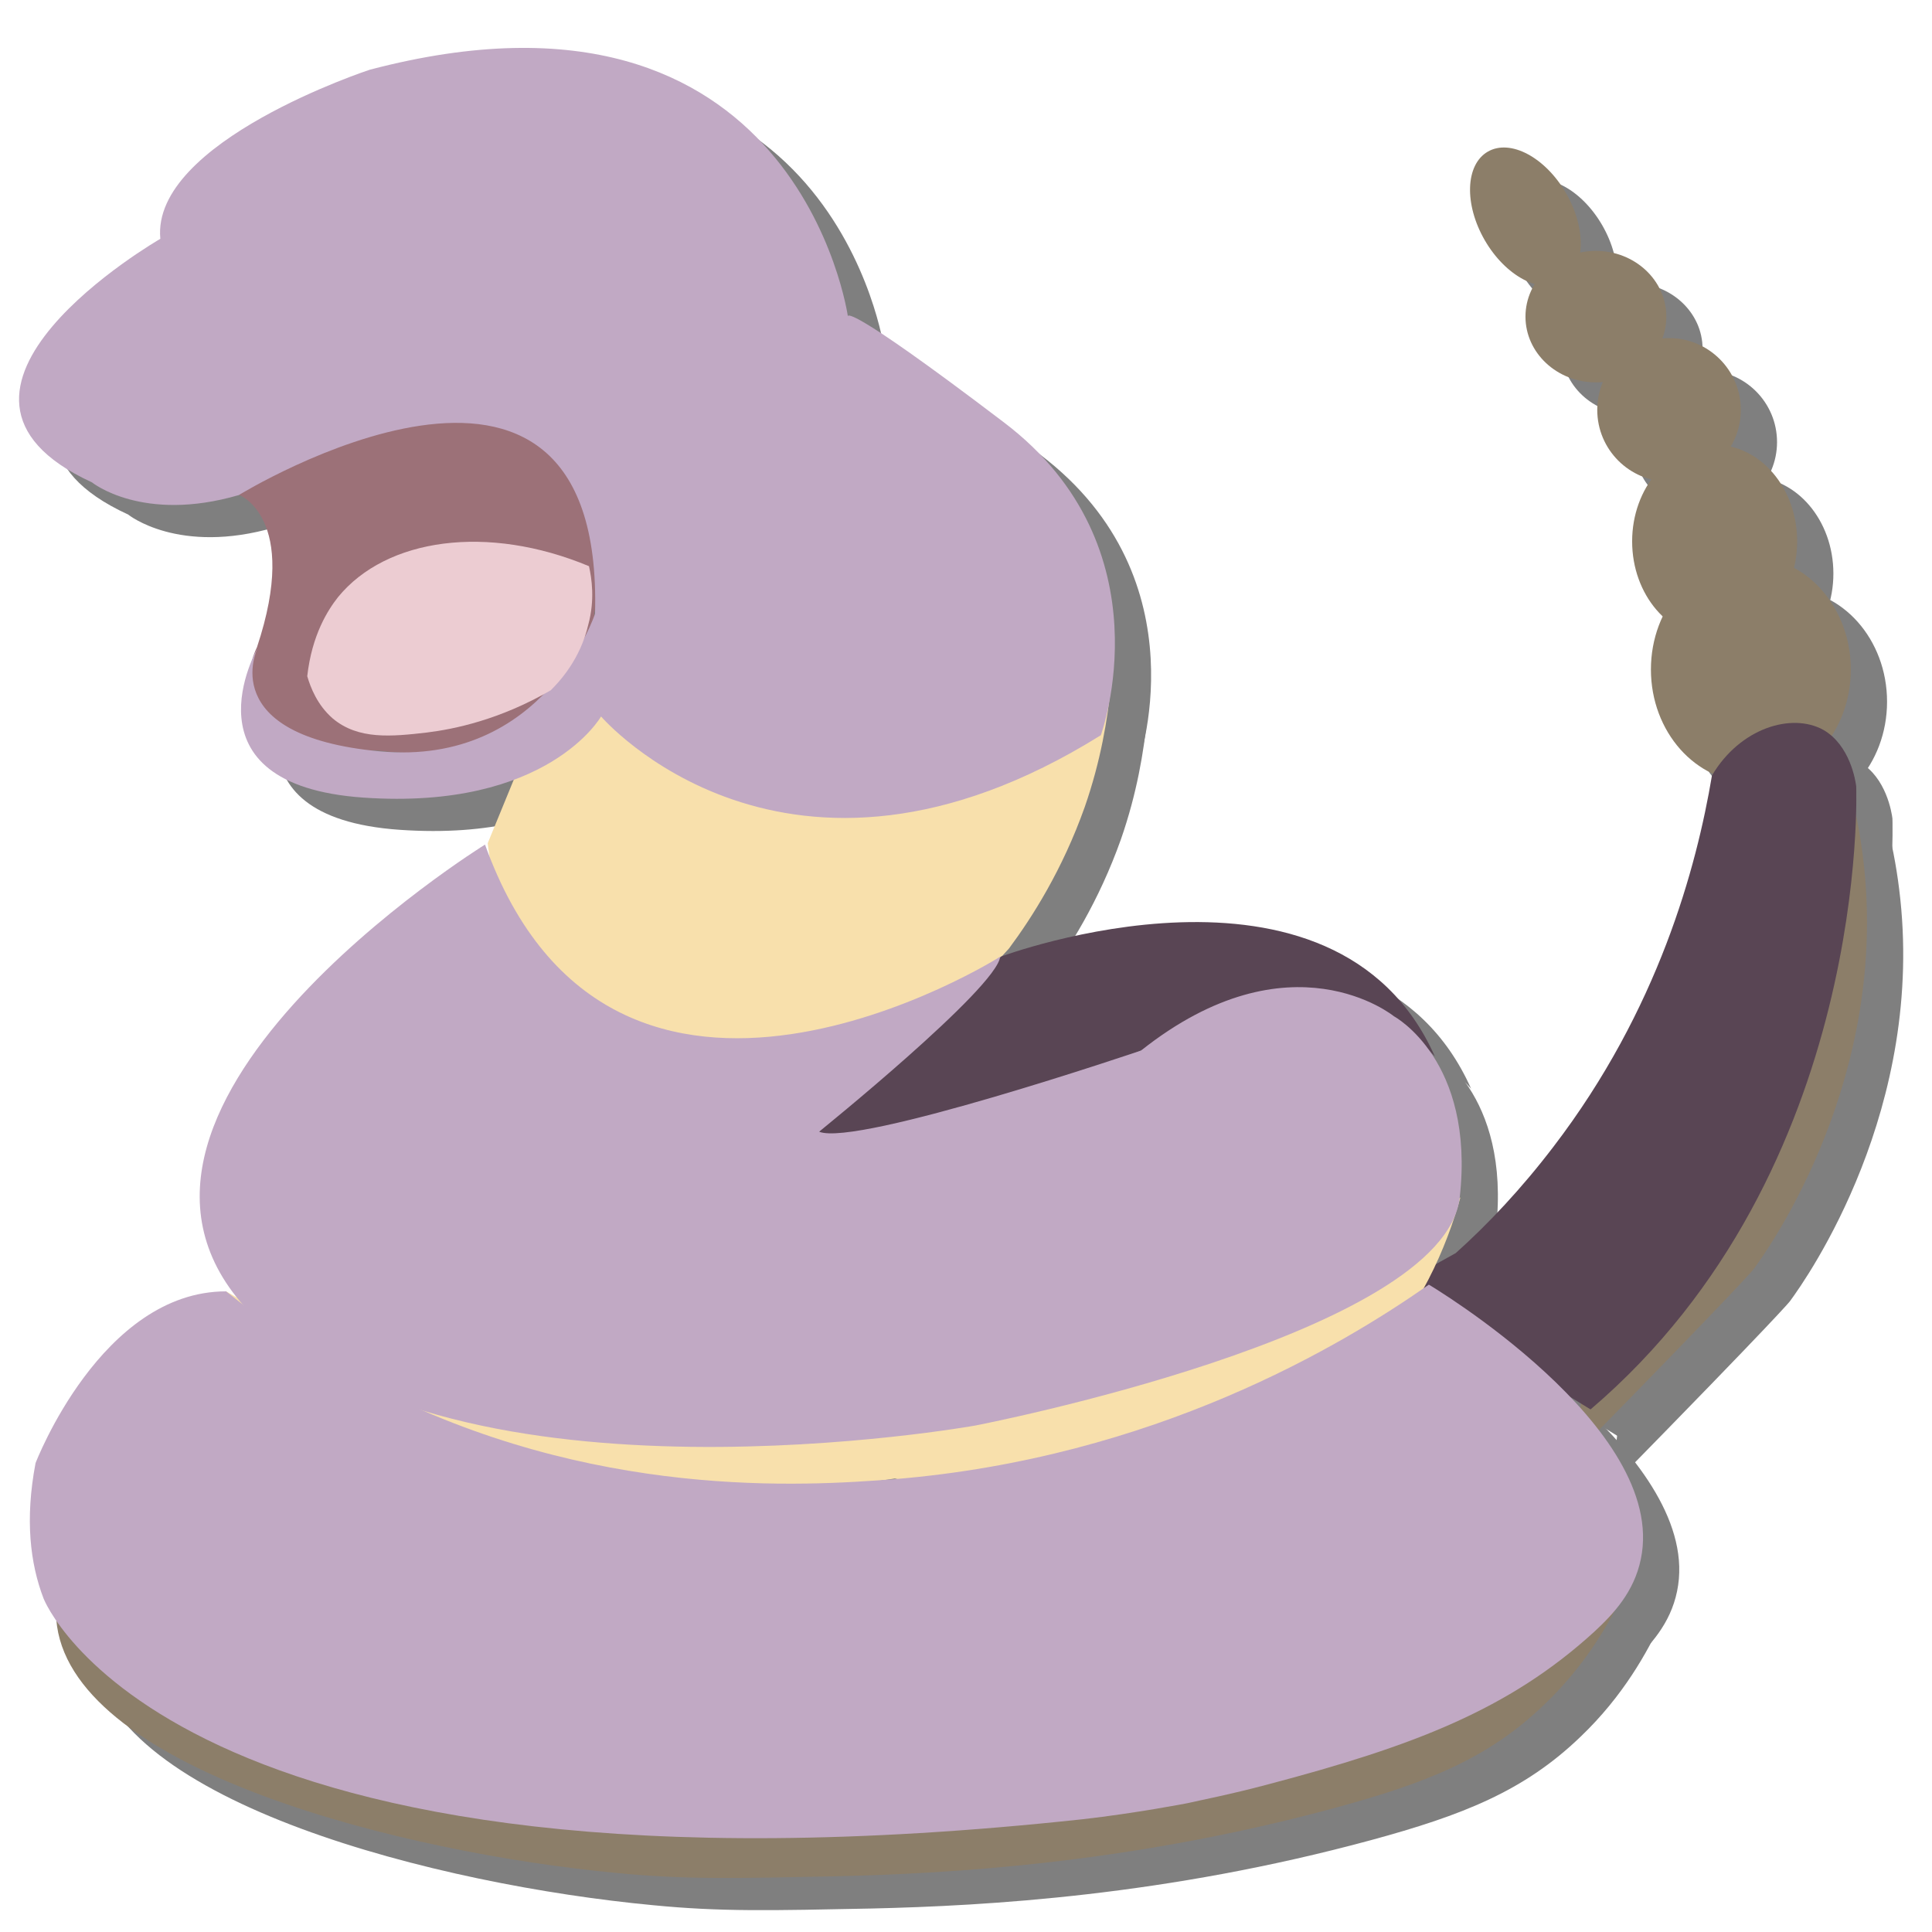 <?xml version="1.0" encoding="utf-8"?>
<!-- Generator: Adobe Illustrator 23.0.6, SVG Export Plug-In . SVG Version: 6.00 Build 0)  -->
<svg version="1.1" id="Layer_1" xmlns="http://www.w3.org/2000/svg" xmlns:xlink="http://www.w3.org/1999/xlink" x="0px" y="0px"
	 viewBox="0 0 288 288" style="enable-background:new 0 0 288 288;" xml:space="preserve">
<style type="text/css">
	.st0{opacity:0.5;}
	.st1{fill:#8C7E69;}
	.st2{fill:#594554;}
	.st3{fill:#F8E0AC;}
	.st4{fill:#9C7178;}
	.st5{fill:#C1A9C4;}
	.st6{fill:#ECCCD2;}
</style>
<g class="st0">
	<circle cx="254.2" cy="65.9" r="10.7"/>
	<ellipse cx="243.3" cy="52" rx="10.5" ry="9.8"/>
	<ellipse transform="matrix(0.866 -0.5 0.5 0.866 12.629 121.355)" cx="232.8" cy="37.1" rx="7" ry="11.2"/>
	<ellipse cx="266.4" cy="104.6" rx="14.9" ry="16.8"/>
	<ellipse cx="261" cy="85.5" rx="12.3" ry="14.4"/>
	<path d="M241.2,212.6c12.6-32.4,25.2-64.9,37.7-97.3c1.5,4,3.3,9.9,4.2,17.2c4.1,32.6-13.7,58-16.3,61.5c0,0-1.4,1.9-26.5,27.5l0,0
		L241.2,212.6z"/>
	<path d="M213.1,196.8c3.1-1.7,6.2-3.5,9.3-5.2c4.8-4.3,9.8-9.6,14.6-15.9c15.6-20.4,21.3-41.6,23.6-55.3c4.2-7.1,11.9-9.4,16.6-6.8
		c4,2.3,4.8,7.6,4.9,8.4c0,0,2.3,57.2-39.6,92.9C232.7,208.9,222.9,202.9,213.1,196.8z"/>
	<path d="M249.6,233.6c0,0-46.6,49.4-140.7,41.5c-8.8,0.7-19.5,0.5-31.4-1.6c-31.1-5.5-52.7-21.5-63.6-31c-0.1,0.8-0.3,2.5,0,4.7
		C17,268.8,65.5,281,97.3,284c10.2,1,17.7,0.8,32.6,0.5c17.2-0.4,43.9-1.9,74.5-10.2c13.6-3.7,22.8-7.3,31.2-15.4
		c6.4-6.1,10-12.7,12.1-17.2C248.3,238.9,249,236.2,249.6,233.6z"/>
	<path d="M39.1,197.3c12.3,7.2,28.3,14.3,47.6,18.3c66.8,13.6,121.8-22.1,136.4-32.3c-2,7.2-6,17-14.3,25.6
		c-25.5,26.7-67.2,17-70,16.3C138.7,225.2,41.4,241.5,39.1,197.3z"/>
	<path d="M78.1,130.5c2.9-7.1,5.8-14.1,8.7-21.2l8.1-1.5c4.8,4,13.3,9.9,25.4,12.3c26.4,5.4,47.3-10.3,50.7-13
		c-0.5,4.9-1.5,11.1-3.9,18c-3.3,9.3-7.8,16.4-11.3,21.1c-18.7,20.8-46,24.9-62.2,13.6C80.7,150.8,78.6,134.6,78.1,130.5z"/>
	<path d="M154.6,147.4c0,0,49.8-18.6,64.7,14.9c0,0-15.8-19.1-43.8-0.9c0,0-42.4,17.7-48,12.1C127.6,173.5,149.5,152.6,154.6,147.4z
		"/>
	<path d="M40.9,78.5c0,0,9.3,3.3,2.8,22.8c0,0-7.9,14.9,18.2,15.4c0,0,31.7,4.7,32.1-20.5C94,96.2,104.3,41.2,40.9,78.5z"/>
	<path d="M131.8,52c0,0-7.5-53.6-71.3-36.8c0,0-32.6,10.7-31.2,25.2c0,0-39.6,22.8-10.2,36.3c0,0,7.5,6.1,21.9,1.9
		c0,0,54.5-33.5,53.1,17.7c0,0-7.5,22.8-32.1,20.5c-24.7-2.3-18.2-15.4-18.2-15.4s-11.7,20.4,15.8,22.3S95,111.6,95,111.6
		s27.5,32.1,74.5,2.8c0,0,10.2-27.9-14.4-46.6S131.8,52,131.8,52z"/>
	<path d="M77.7,130.7c0,0-64.7,40.1-34.5,70.3s107.6,16.3,107.6,16.3s69.9-13.5,72.2-34s-9.8-27-9.8-27s-15.4-12.6-37.7,5.1
		c0,0-42.4,14.4-48,12.1c0,0,26.5-21.4,27-26.1C154.6,147.4,96.8,183.8,77.7,130.7z"/>
	<path d="M218.4,196.3c0,0,35.7,21.2,31.6,40.9c-1,4.9-4.1,8.2-6.9,10.8c-12.8,11.7-27.1,17.1-48.7,22.8c-5.6,1.5-10.3,2.4-12,2.8
		c0,0-7.7,1.5-15.7,2.4C30.4,290.7,11.9,243.1,11.9,243.1c-2-5.2-2.8-11.8-1.2-20.2c0,0,9.8-25.6,28.4-25.6c5,4,12.1,9.2,21.4,14
		c33.2,17.2,64.9,15,78.2,14C177.5,222.1,205.4,205.4,218.4,196.3z"/>
	<path d="M93.2,89.2C78.1,82.9,63,85,55.8,93.8c-1.5,1.9-3.9,5.6-4.6,11.8c0.5,1.7,1.5,4.3,3.8,6.3c3.8,3.2,8.8,2.7,14,2.1
		c4.1-0.5,10.9-1.9,18.5-6.3c1.3-1.3,4.4-4.6,5.6-9.8C94.1,94.2,93.6,91,93.2,89.2z"/>
</g>
<g>
	<circle class="st1" cx="248.8" cy="61.1" r="10.7"/>
	<ellipse class="st1" cx="237.9" cy="47.2" rx="10.5" ry="9.8"/>
	<ellipse transform="matrix(0.866 -0.5 0.5 0.866 14.31 118.03)" class="st1" cx="227.4" cy="32.3" rx="7" ry="11.2"/>
	<ellipse class="st1" cx="261" cy="99.8" rx="14.9" ry="16.8"/>
	<ellipse class="st1" cx="255.6" cy="80.7" rx="12.3" ry="14.4"/>
	<path class="st1" d="M235.8,207.8c12.6-32.4,25.2-64.9,37.7-97.3c1.5,4,3.3,9.9,4.2,17.2c4.1,32.6-13.7,58-16.3,61.5
		c0,0-1.4,1.9-26.5,27.5l0,0L235.8,207.8z"/>
	<path class="st2" d="M207.7,192c3.1-1.7,6.2-3.5,9.3-5.2c4.8-4.3,9.8-9.6,14.6-15.9c15.6-20.4,21.3-41.6,23.6-55.3
		c4.2-7.1,11.9-9.4,16.6-6.8c4,2.3,4.8,7.6,4.9,8.4c0,0,2.3,57.2-39.6,92.9C227.3,204.1,217.5,198.1,207.7,192z"/>
	<path class="st1" d="M244.2,228.8c0,0-46.6,49.4-140.7,41.5c-8.8,0.7-19.5,0.5-31.4-1.6c-31.1-5.5-52.7-21.5-63.6-31
		c-0.1,0.8-0.3,2.5,0,4.7c3.1,21.6,51.6,33.8,83.4,36.8c10.2,1,17.7,0.8,32.6,0.5c17.2-0.4,43.9-1.9,74.5-10.2
		c13.6-3.7,22.8-7.3,31.2-15.4c6.4-6.1,10-12.7,12.1-17.2C242.9,234.1,243.6,231.4,244.2,228.8z"/>
	<path class="st3" d="M33.7,192.5c12.3,7.2,28.3,14.3,47.6,18.3c66.8,13.6,121.8-22.1,136.4-32.3c-2,7.2-6,17-14.3,25.6
		c-25.5,26.7-67.2,17-70,16.3C133.3,220.4,36,236.7,33.7,192.5z"/>
	<path class="st3" d="M72.7,125.7c2.9-7.1,5.8-14.1,8.7-21.2l8.1-1.5c4.8,4,13.3,9.9,25.4,12.3c26.4,5.4,47.3-10.3,50.7-13
		c-0.5,4.9-1.5,11.1-3.9,18c-3.3,9.3-7.8,16.4-11.3,21.1c-18.7,20.8-46,24.9-62.2,13.6C75.3,146,73.2,129.8,72.7,125.7z"/>
	<path class="st2" d="M149.2,142.6c0,0,49.8-18.6,64.7,14.9c0,0-15.8-19.1-43.8-0.9c0,0-42.4,17.7-48,12.1
		C122.2,168.7,144.1,147.8,149.2,142.6z"/>
	<path class="st4" d="M35.5,73.7c0,0,9.3,3.3,2.8,22.8c0,0-7.9,14.9,18.2,15.4c0,0,31.7,4.7,32.1-20.5
		C88.6,91.4,98.9,36.4,35.5,73.7z"/>
	<path class="st5" d="M126.4,47.2c0,0-7.5-53.6-71.3-36.8c0,0-32.6,10.7-31.2,25.2c0,0-39.6,22.8-10.2,36.3c0,0,7.5,6.1,21.9,1.9
		c0,0,54.5-33.5,53.1,17.7c0,0-7.5,22.8-32.1,20.5c-24.7-2.3-18.2-15.4-18.2-15.4S26.7,117,54.2,118.9s35.4-12.1,35.4-12.1
		s27.5,32.1,74.5,2.8c0,0,10.2-27.9-14.4-46.6S126.4,47.2,126.4,47.2z"/>
	<path class="st5" d="M72.3,125.9c0,0-64.7,40.1-34.5,70.3s107.6,16.3,107.6,16.3s69.9-13.5,72.2-34s-9.8-27-9.8-27
		s-15.4-12.6-37.7,5.1c0,0-42.4,14.4-48,12.1c0,0,26.5-21.4,27-26.1C149.2,142.6,91.4,179,72.3,125.9z"/>
	<path class="st5" d="M213,191.5c0,0,35.7,21.2,31.6,40.9c-1,4.9-4.1,8.2-6.9,10.8c-12.8,11.7-27.1,17.1-48.7,22.8
		c-5.6,1.5-10.3,2.4-12,2.8c0,0-7.7,1.5-15.7,2.4C25,285.9,6.5,238.3,6.5,238.3c-2-5.2-2.8-11.8-1.2-20.2c0,0,9.8-25.6,28.4-25.6
		c5,4,12.1,9.2,21.4,14c33.2,17.2,64.9,15,78.2,14C172.1,217.3,200,200.6,213,191.5z"/>
	<path class="st6" d="M87.8,84.4c-15.1-6.3-30.2-4.2-37.4,4.6c-1.5,1.9-3.9,5.6-4.6,11.8c0.5,1.7,1.5,4.3,3.8,6.3
		c3.8,3.2,8.8,2.7,14,2.1c4.1-0.5,10.9-1.9,18.5-6.3c1.3-1.3,4.4-4.6,5.6-9.8C88.7,89.4,88.2,86.2,87.8,84.4z"/>
</g>
</svg>
